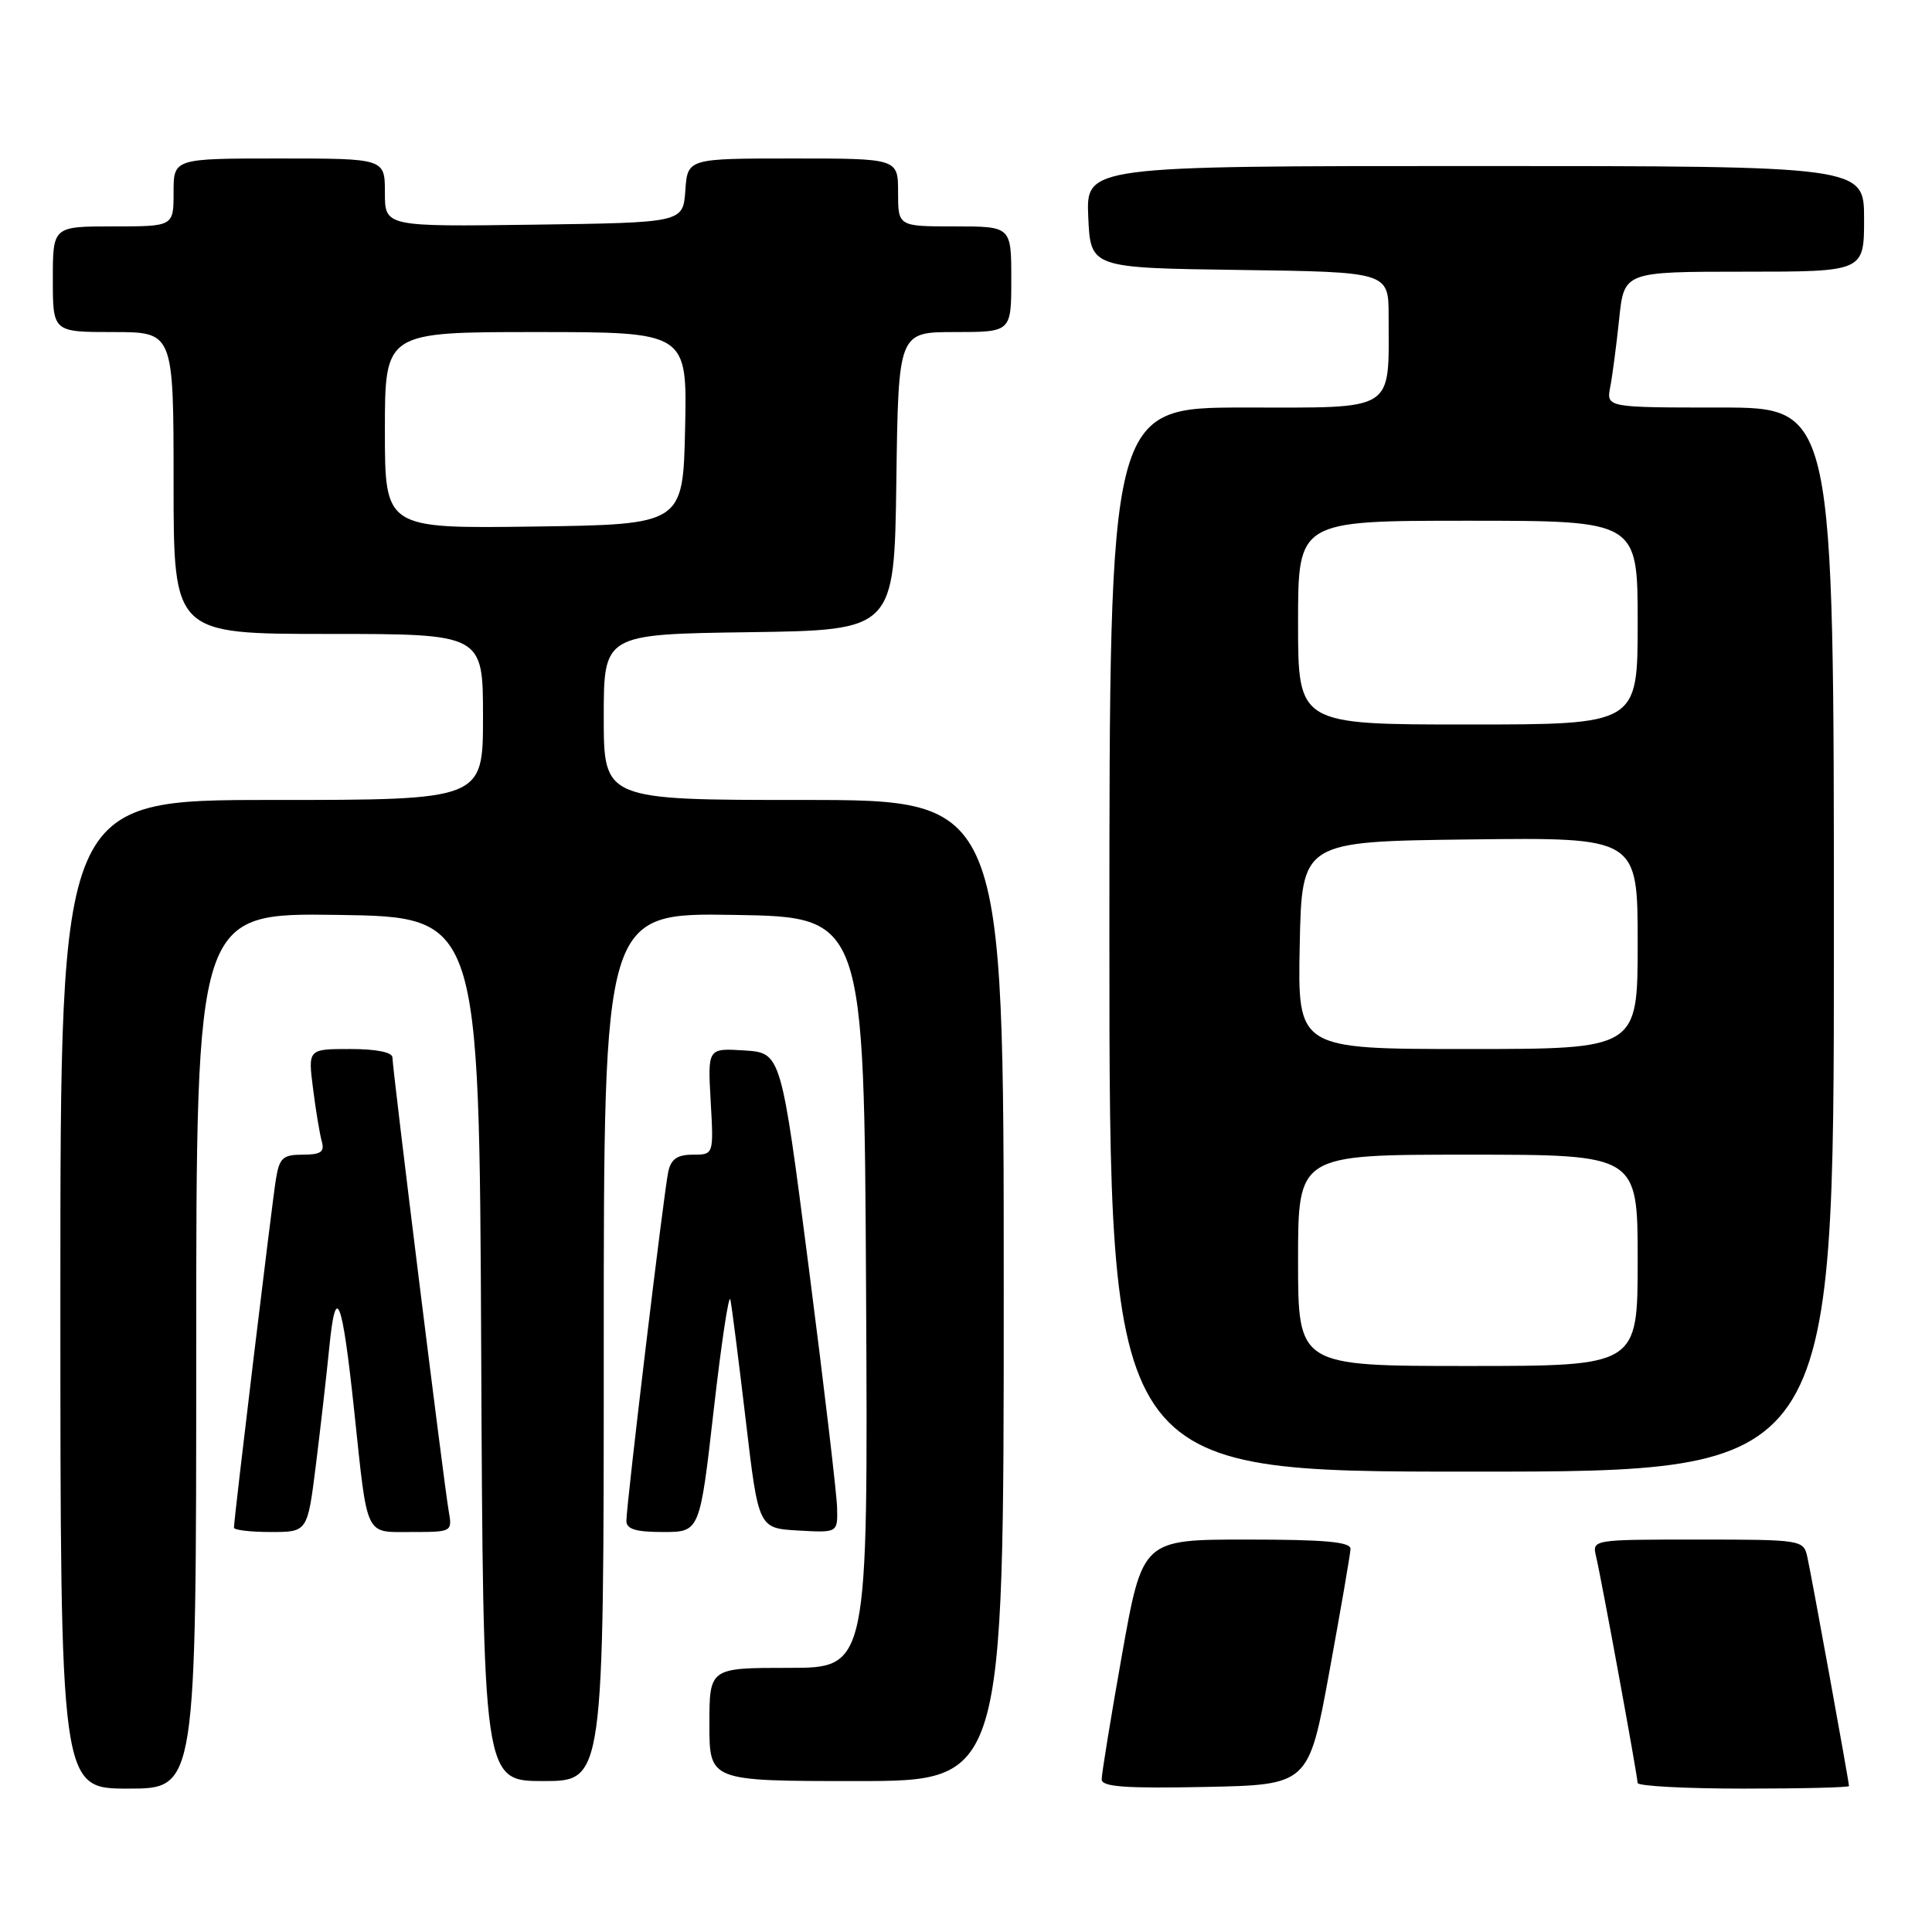 <?xml version="1.0" encoding="UTF-8" standalone="no"?>
<!DOCTYPE svg PUBLIC "-//W3C//DTD SVG 1.1//EN" "http://www.w3.org/Graphics/SVG/1.1/DTD/svg11.dtd" >
<svg xmlns="http://www.w3.org/2000/svg" xmlns:xlink="http://www.w3.org/1999/xlink" version="1.1" viewBox="0 0 256 256">
 <g >
 <path fill="currentColor"
d=" M 26.00 178.98 C 26.00 120.96 26.00 120.96 44.75 121.23 C 63.50 121.50 63.50 121.50 63.76 178.75 C 64.02 236.00 64.02 236.00 72.01 236.00 C 80.00 236.00 80.00 236.00 80.00 178.48 C 80.00 120.95 80.00 120.95 97.25 121.23 C 114.50 121.50 114.50 121.50 114.76 171.25 C 115.02 221.00 115.02 221.00 104.51 221.00 C 94.00 221.00 94.00 221.00 94.00 228.50 C 94.00 236.00 94.00 236.00 113.50 236.00 C 133.00 236.00 133.00 236.00 133.00 171.00 C 133.00 106.00 133.00 106.00 106.50 106.00 C 80.00 106.00 80.00 106.00 80.00 95.02 C 80.00 84.04 80.00 84.04 99.25 83.77 C 118.50 83.50 118.50 83.50 118.77 63.75 C 119.04 44.00 119.04 44.00 126.52 44.00 C 134.00 44.00 134.00 44.00 134.00 37.00 C 134.00 30.00 134.00 30.00 126.50 30.00 C 119.00 30.00 119.00 30.00 119.00 25.50 C 119.00 21.00 119.00 21.00 105.06 21.00 C 91.11 21.00 91.11 21.00 90.81 25.25 C 90.50 29.50 90.50 29.50 70.75 29.77 C 51.00 30.04 51.00 30.04 51.00 25.52 C 51.00 21.00 51.00 21.00 37.00 21.00 C 23.00 21.00 23.00 21.00 23.00 25.50 C 23.00 30.00 23.00 30.00 15.00 30.00 C 7.00 30.00 7.00 30.00 7.00 37.00 C 7.00 44.00 7.00 44.00 15.00 44.00 C 23.00 44.00 23.00 44.00 23.00 64.00 C 23.00 84.00 23.00 84.00 43.50 84.00 C 64.00 84.00 64.00 84.00 64.00 95.00 C 64.00 106.00 64.00 106.00 36.00 106.00 C 8.00 106.00 8.00 106.00 8.00 171.50 C 8.00 237.00 8.00 237.00 17.00 237.00 C 26.00 237.00 26.00 237.00 26.00 178.98 Z  M 176.15 221.50 C 177.66 213.25 178.92 205.94 178.95 205.25 C 178.99 204.31 175.60 204.00 165.19 204.00 C 151.39 204.00 151.39 204.00 148.67 219.25 C 147.18 227.64 145.97 235.08 145.98 235.78 C 146.00 236.77 149.11 236.99 159.70 236.78 C 173.40 236.50 173.40 236.50 176.15 221.50 Z  M 245.00 236.66 C 245.00 236.09 240.01 208.65 239.47 206.25 C 238.97 204.05 238.66 204.00 224.96 204.00 C 210.96 204.00 210.96 204.00 211.49 206.25 C 212.21 209.27 216.98 235.30 216.99 236.25 C 217.00 236.66 223.30 237.00 231.00 237.00 C 238.70 237.00 245.00 236.85 245.00 236.66 Z  M 41.84 194.25 C 42.44 189.44 43.25 182.38 43.63 178.56 C 44.50 169.78 45.34 171.92 46.94 187.00 C 48.74 203.97 48.27 203.00 54.58 203.00 C 59.89 203.00 59.94 202.97 59.46 200.25 C 58.84 196.77 52.00 141.62 52.00 140.12 C 52.00 139.43 49.86 139.00 46.41 139.00 C 40.81 139.00 40.81 139.00 41.48 144.25 C 41.84 147.14 42.37 150.29 42.64 151.25 C 43.03 152.64 42.51 153.00 40.11 153.00 C 37.48 153.00 37.02 153.42 36.56 156.25 C 36.04 159.42 31.00 201.27 31.00 202.42 C 31.00 202.74 33.19 203.00 35.87 203.00 C 40.74 203.00 40.74 203.00 41.84 194.25 Z  M 94.58 186.75 C 95.60 177.81 96.59 171.27 96.78 172.22 C 96.98 173.17 97.89 180.37 98.82 188.22 C 100.50 202.50 100.50 202.50 105.75 202.80 C 111.00 203.10 111.00 203.10 110.92 199.80 C 110.88 197.99 109.19 183.68 107.17 168.00 C 103.50 139.50 103.50 139.50 98.63 139.19 C 93.77 138.88 93.77 138.88 94.17 145.94 C 94.57 153.00 94.57 153.00 91.80 153.00 C 89.75 153.00 88.91 153.58 88.55 155.25 C 87.97 157.89 83.00 199.35 83.00 201.52 C 83.00 202.62 84.24 203.00 87.87 203.00 C 92.73 203.00 92.73 203.00 94.58 186.75 Z  M 243.00 124.50 C 243.00 54.00 243.00 54.00 227.92 54.00 C 212.84 54.00 212.84 54.00 213.37 51.25 C 213.66 49.74 214.19 45.69 214.55 42.25 C 215.20 36.00 215.20 36.00 231.10 36.00 C 247.00 36.00 247.00 36.00 247.00 29.00 C 247.00 22.00 247.00 22.00 195.45 22.00 C 143.91 22.00 143.91 22.00 144.20 28.75 C 144.50 35.50 144.50 35.50 164.25 35.77 C 184.00 36.04 184.00 36.04 184.00 41.90 C 184.00 54.73 185.16 54.00 164.88 54.00 C 147.00 54.00 147.00 54.00 147.00 124.50 C 147.00 195.00 147.00 195.00 195.00 195.00 C 243.00 195.00 243.00 195.00 243.00 124.50 Z  M 51.00 57.02 C 51.00 44.00 51.00 44.00 71.03 44.00 C 91.06 44.00 91.06 44.00 90.78 56.75 C 90.50 69.50 90.50 69.50 70.75 69.77 C 51.00 70.04 51.00 70.04 51.00 57.02 Z  M 172.00 167.00 C 172.00 153.00 172.00 153.00 194.50 153.00 C 217.00 153.00 217.00 153.00 217.00 167.00 C 217.00 181.00 217.00 181.00 194.50 181.00 C 172.00 181.00 172.00 181.00 172.00 167.00 Z  M 172.22 125.25 C 172.50 111.50 172.50 111.50 194.75 111.23 C 217.00 110.96 217.00 110.96 217.00 124.98 C 217.00 139.00 217.00 139.00 194.47 139.00 C 171.94 139.00 171.94 139.00 172.22 125.25 Z  M 172.00 82.50 C 172.00 69.00 172.00 69.00 194.50 69.00 C 217.00 69.00 217.00 69.00 217.00 82.50 C 217.00 96.00 217.00 96.00 194.50 96.00 C 172.00 96.00 172.00 96.00 172.00 82.50 Z "/>
</g>
</svg>